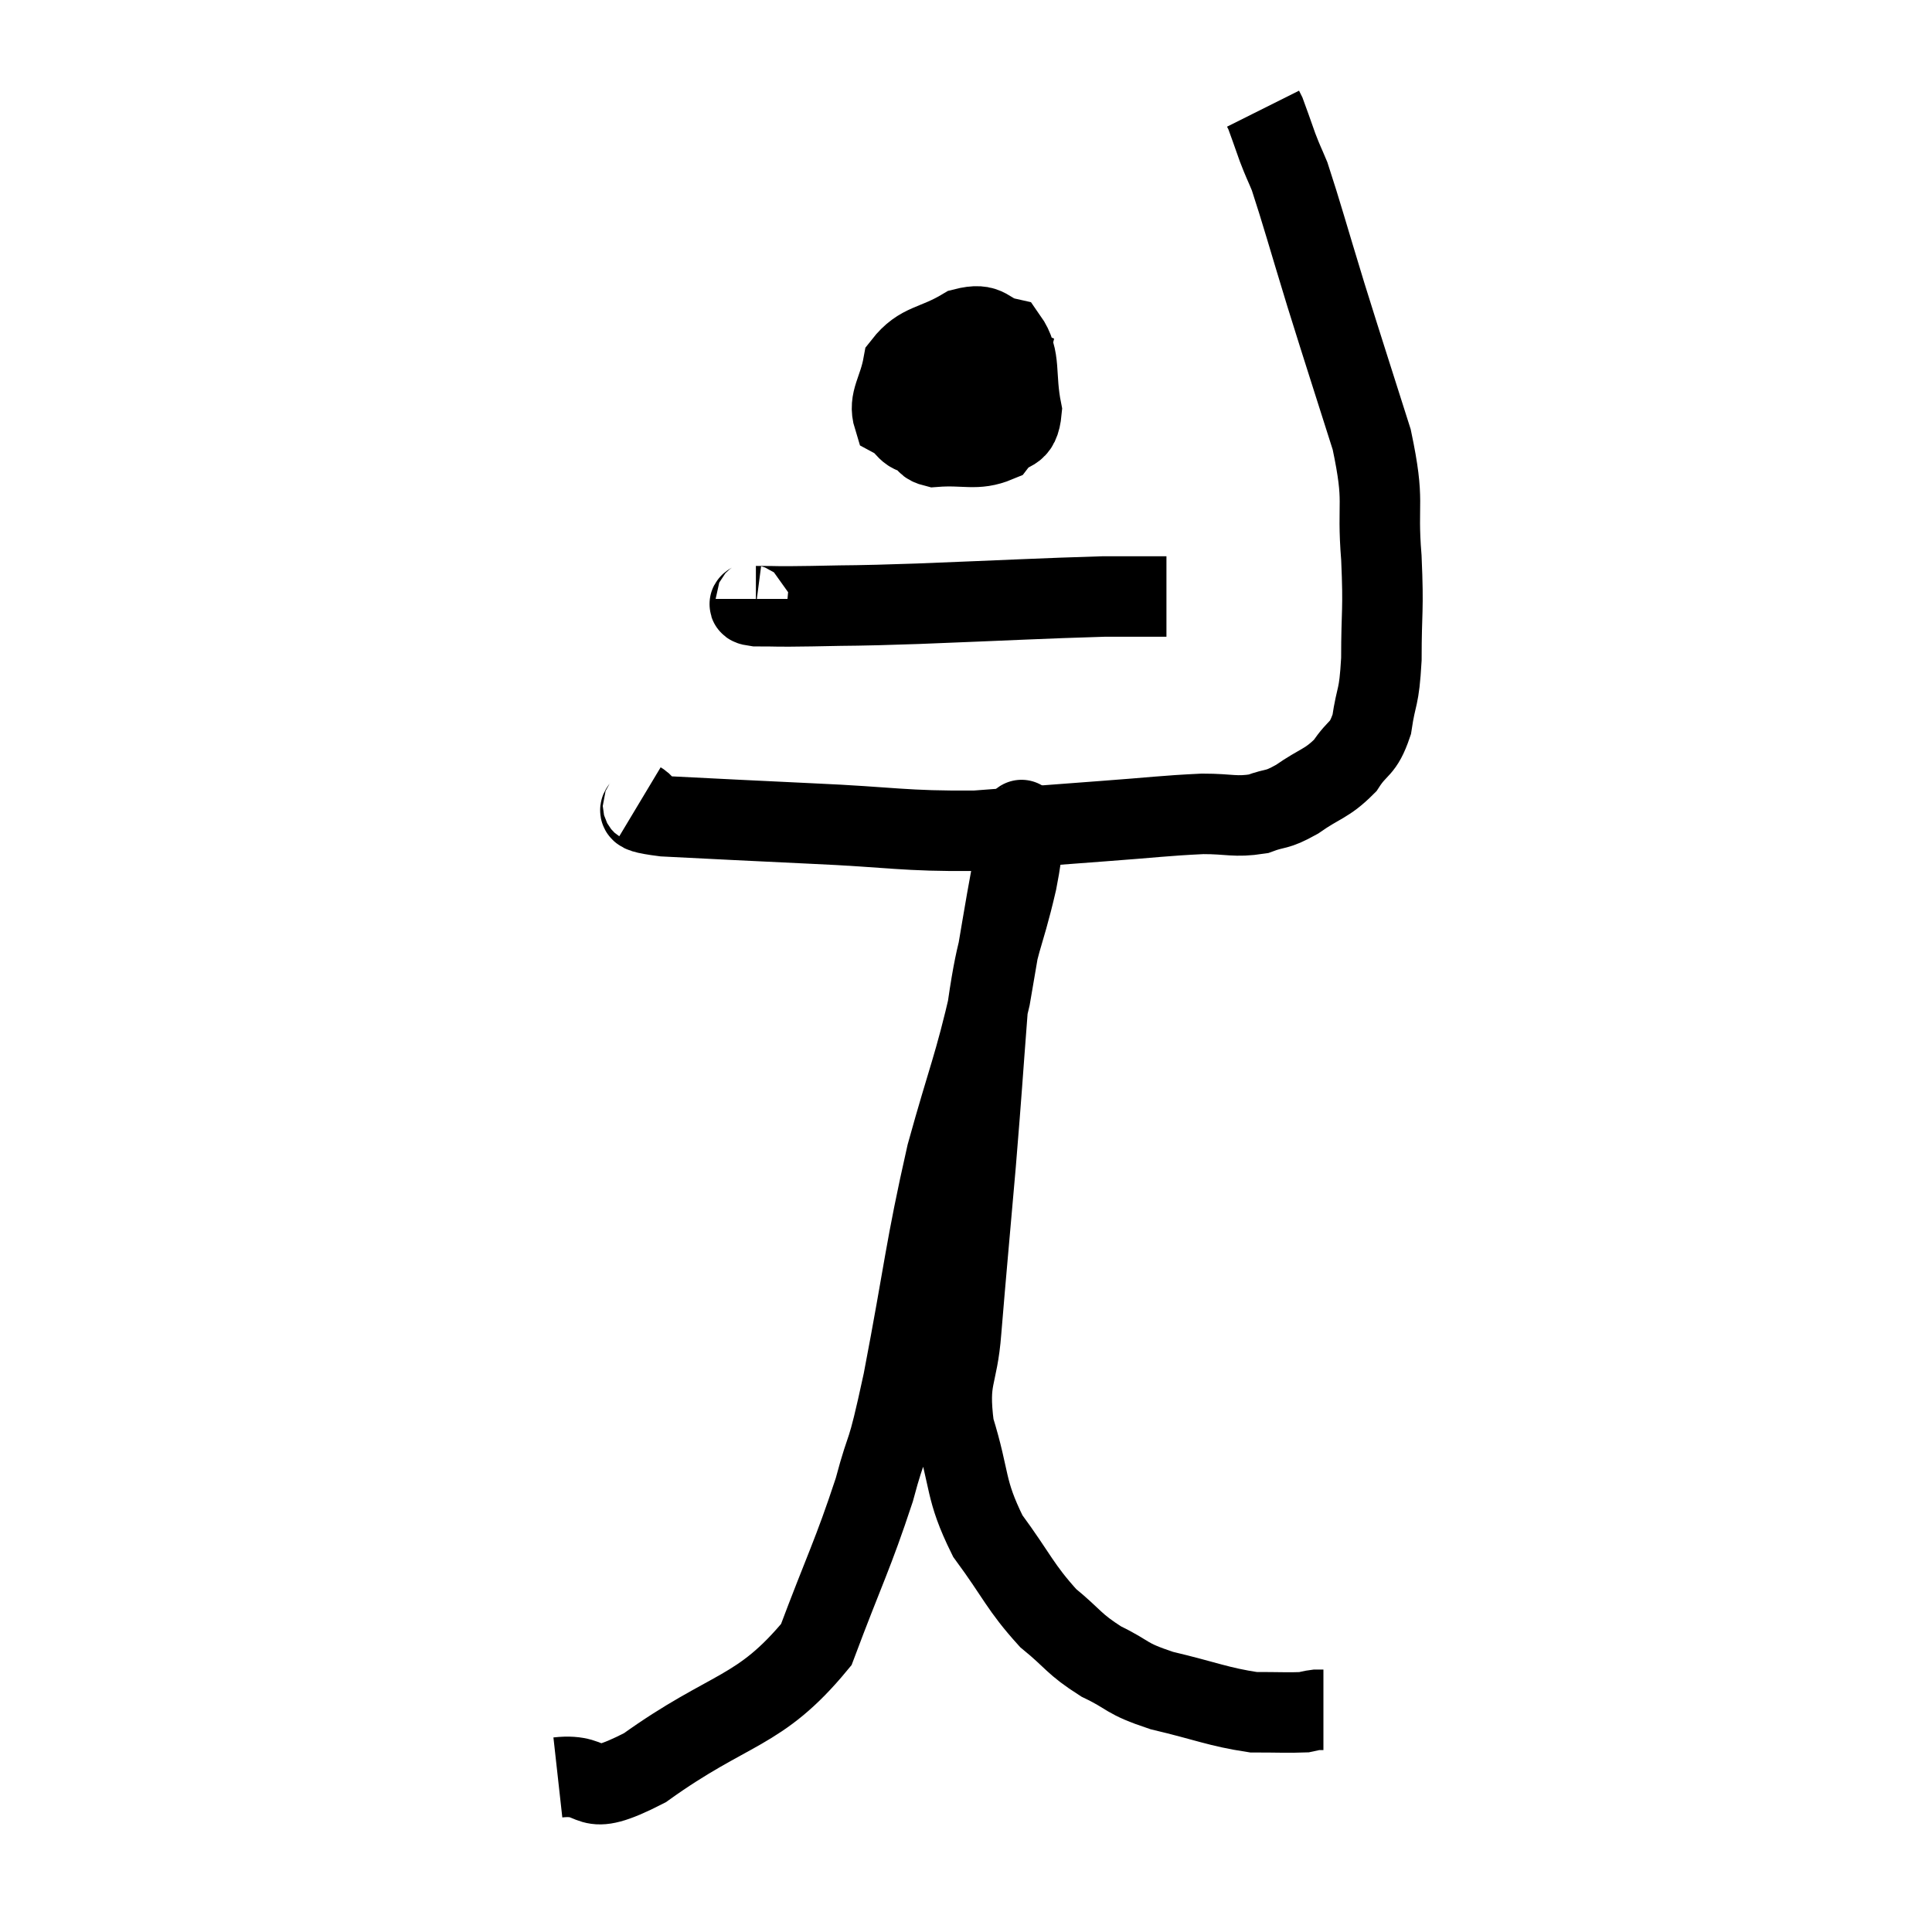 <svg width="48" height="48" viewBox="0 0 48 48" xmlns="http://www.w3.org/2000/svg"><path d="M 15.9 19.92 C 16.2 20.1, 15.435 20.145, 16.5 20.28 C 18.33 20.37, 18.225 20.37, 20.16 20.46 C 22.2 20.55, 22.425 20.655, 24.24 20.64 C 25.83 20.52, 26.01 20.505, 27.42 20.4 C 28.65 20.31, 28.92 20.265, 29.88 20.22 C 30.57 20.22, 30.675 20.31, 31.26 20.22 C 31.74 20.04, 31.68 20.16, 32.22 19.86 C 32.82 19.44, 32.955 19.485, 33.42 19.02 C 33.75 18.51, 33.855 18.66, 34.08 18 C 34.2 17.19, 34.26 17.415, 34.32 16.38 C 34.32 15.12, 34.38 15.225, 34.32 13.86 C 34.2 12.39, 34.425 12.555, 34.08 10.92 C 33.51 9.12, 33.45 8.955, 32.94 7.32 C 32.49 5.85, 32.34 5.295, 32.04 4.38 C 31.89 4.02, 31.89 4.05, 31.74 3.66 C 31.59 3.24, 31.53 3.06, 31.44 2.82 L 31.38 2.7" fill="none" stroke="black" stroke-width="2"></path><path d="M 23.76 9.24 C 23.49 9.36, 23.355 9.42, 23.22 9.48 C 23.22 9.48, 23.22 9.48, 23.22 9.48 C 23.22 9.48, 23.25 9.21, 23.22 9.48 C 23.16 10.02, 23.1 10.155, 23.1 10.56 C 23.16 10.83, 22.8 10.995, 23.22 11.1 C 24 11.04, 24.24 11.205, 24.78 10.98 C 25.08 10.59, 25.32 10.845, 25.38 10.2 C 25.2 9.3, 25.38 8.91, 25.02 8.4 C 24.48 8.28, 24.585 7.995, 23.94 8.16 C 23.19 8.61, 22.875 8.505, 22.44 9.06 C 22.32 9.72, 22.065 9.945, 22.2 10.38 C 22.59 10.59, 22.47 10.815, 22.98 10.8 C 23.61 10.56, 23.73 10.77, 24.24 10.32 C 24.63 9.66, 24.93 9.375, 25.02 9 C 24.81 8.91, 24.915 8.7, 24.6 8.82 L 23.76 9.48" fill="none" stroke="black" stroke-width="2"></path><path d="M 18.78 14.88 C 18.78 14.97, 18.435 15.015, 18.78 15.06 C 19.47 15.06, 19.155 15.075, 20.16 15.06 C 21.48 15.03, 20.985 15.06, 22.8 15 C 25.11 14.91, 25.875 14.865, 27.42 14.82 C 28.2 14.82, 28.59 14.82, 28.98 14.82 L 28.98 14.82" fill="none" stroke="black" stroke-width="2"></path><path d="M 13.86 44.16 C 14.94 44.04, 14.415 44.745, 16.02 43.92 C 18.15 42.39, 18.855 42.585, 20.28 40.86 C 21 38.94, 21.18 38.655, 21.72 37.02 C 22.08 35.67, 21.99 36.405, 22.44 34.32 C 22.98 31.5, 22.98 31.065, 23.52 28.68 C 24.06 26.73, 24.195 26.535, 24.6 24.78 C 24.87 23.22, 24.945 22.71, 25.14 21.66 C 25.26 21.12, 25.32 20.895, 25.38 20.58 C 25.38 20.49, 25.38 20.445, 25.38 20.4 C 25.38 20.4, 25.38 20.34, 25.38 20.4 C 25.38 20.52, 25.41 20.265, 25.38 20.64 C 25.32 21.27, 25.47 20.805, 25.26 21.9 C 24.9 23.46, 24.795 23.265, 24.54 25.02 C 24.39 26.97, 24.405 26.91, 24.24 28.92 C 24.06 30.99, 24.015 31.425, 23.88 33.06 C 23.79 34.26, 23.535 34.185, 23.7 35.46 C 24.12 36.81, 23.955 36.975, 24.54 38.16 C 25.29 39.18, 25.335 39.42, 26.04 40.2 C 26.7 40.74, 26.655 40.83, 27.36 41.28 C 28.11 41.64, 27.915 41.685, 28.86 42 C 30 42.27, 30.255 42.405, 31.14 42.54 C 31.77 42.54, 32.01 42.555, 32.4 42.54 C 32.55 42.51, 32.58 42.495, 32.7 42.48 L 32.88 42.48" fill="none" stroke="black" stroke-width="2"></path></svg>